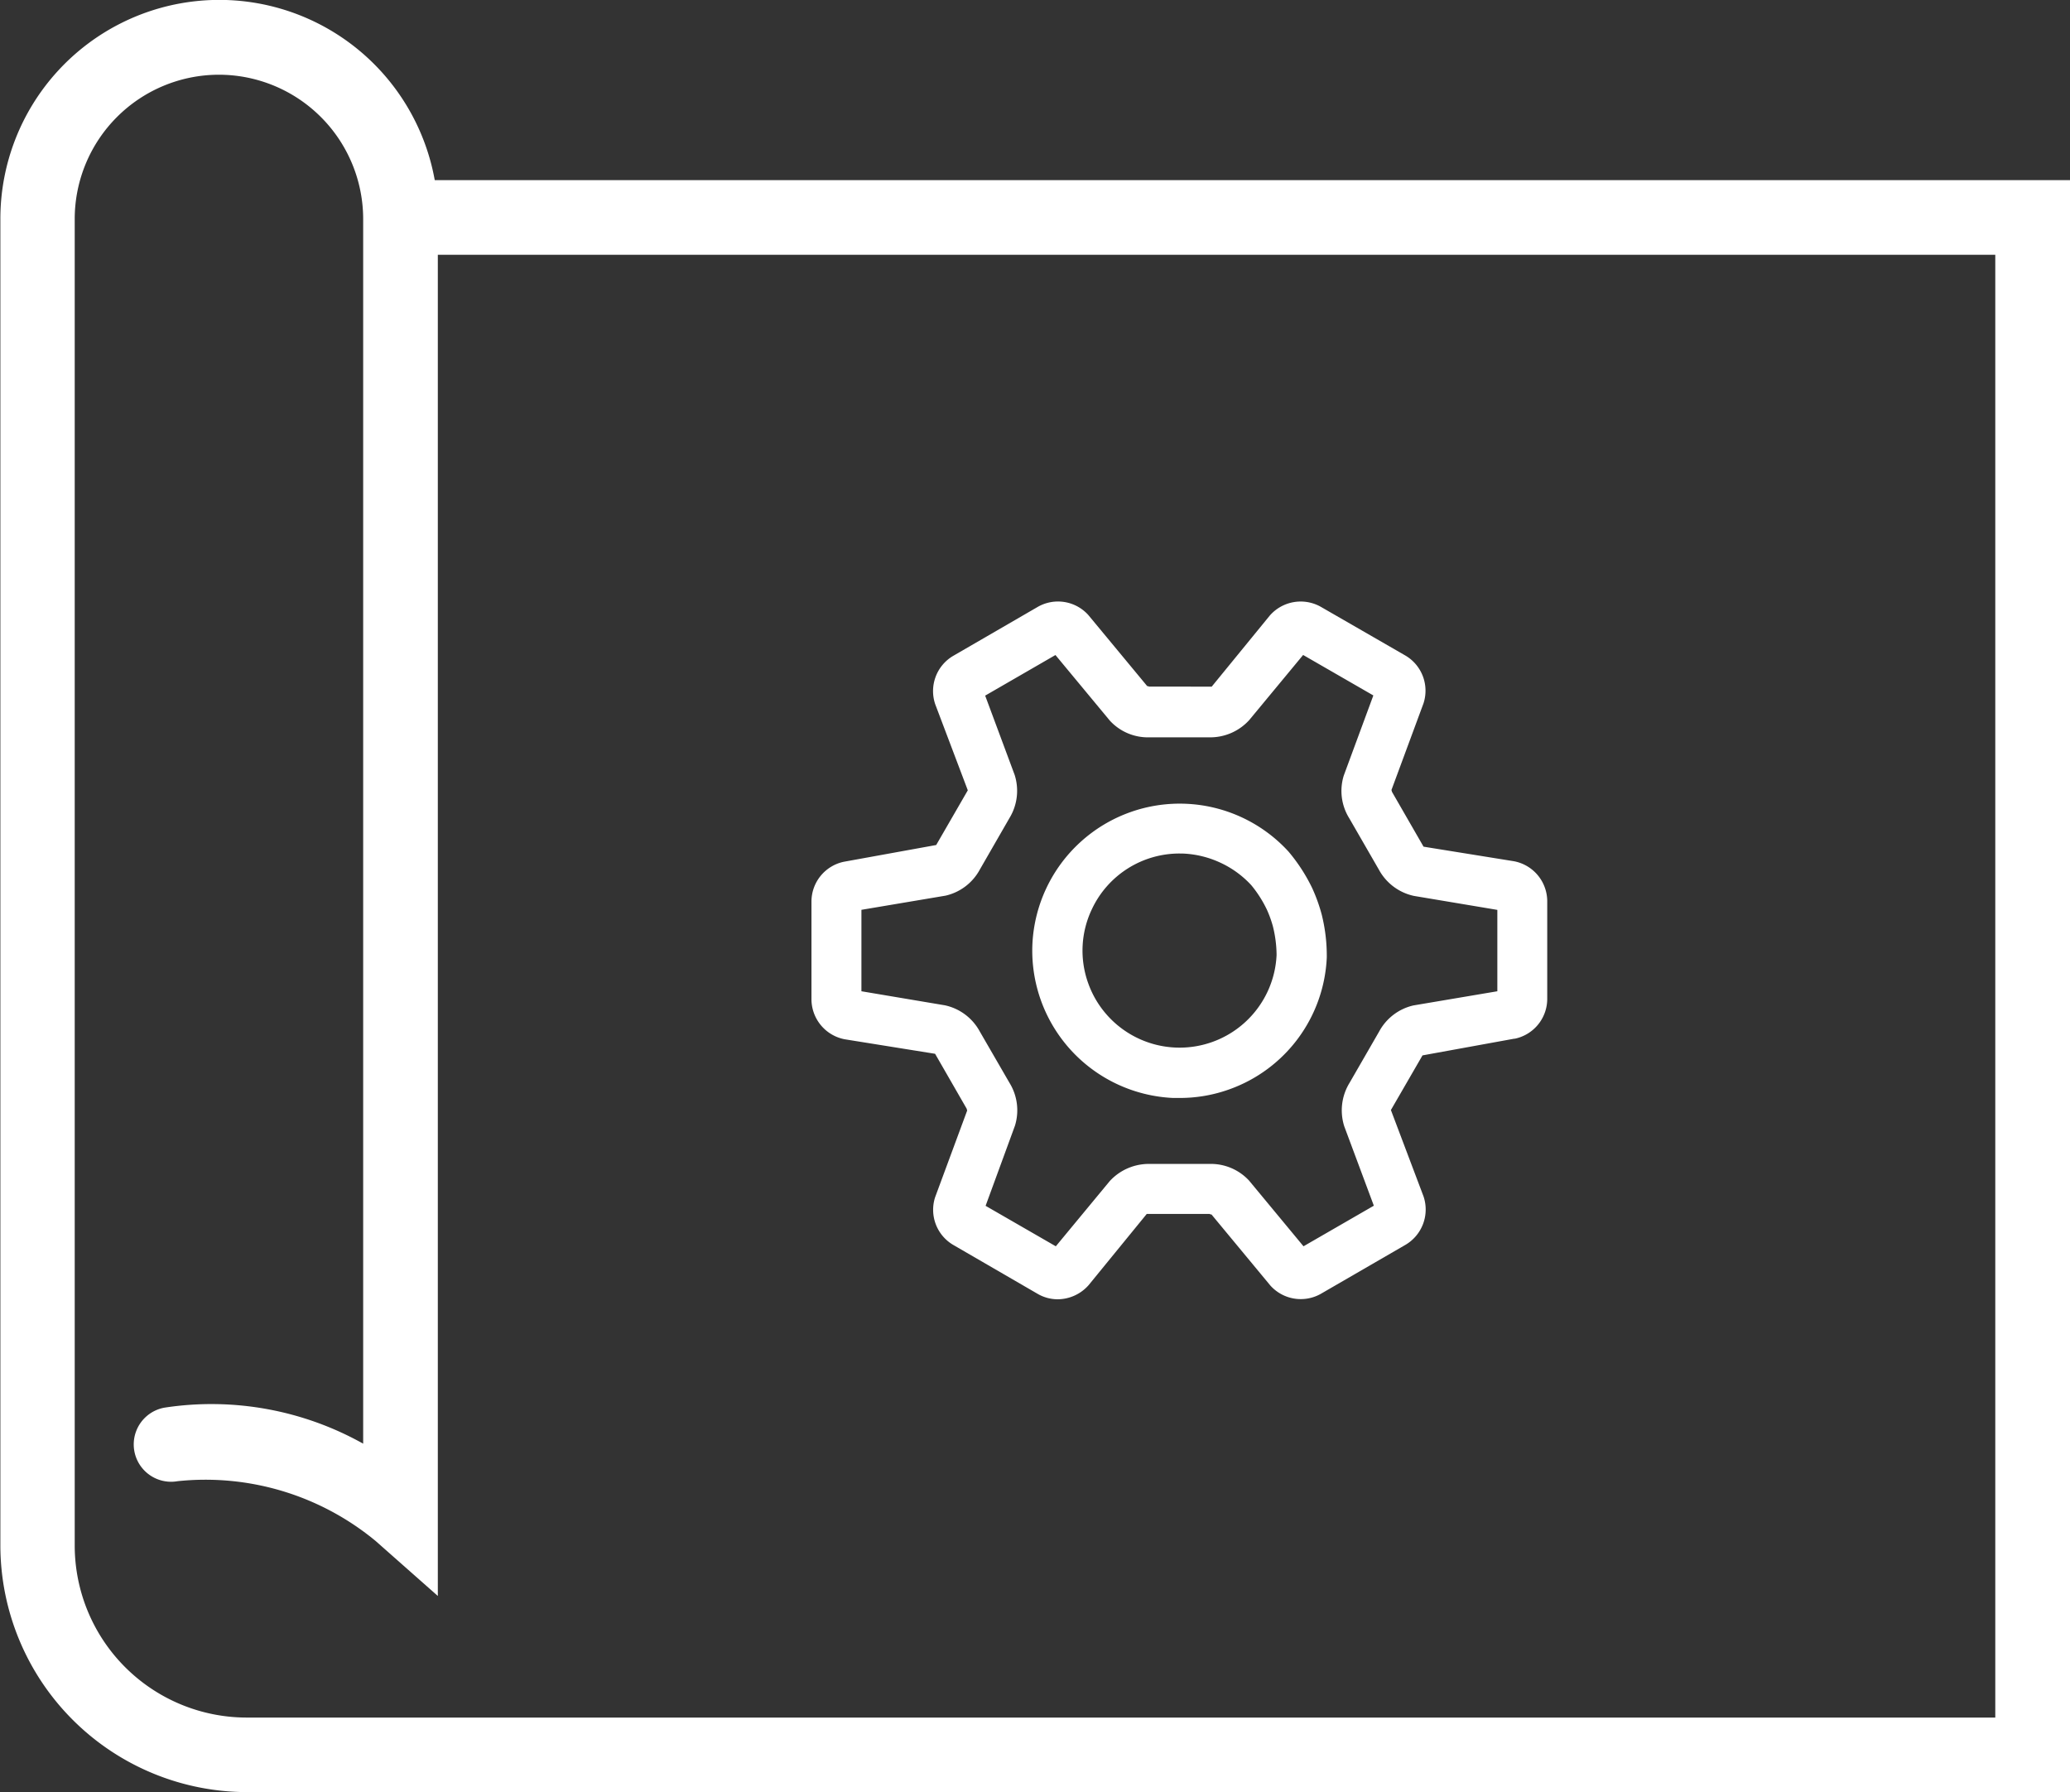 <svg xmlns="http://www.w3.org/2000/svg" width="33.606" height="29.091" viewBox="0 0 33.606 29.091">
    <rect x="0" y="0" width="33.606" height="29.091" fill="#333333" stroke="none"/>
    <defs>
        <style>
            .cls-1{fill:#fff}
        </style>
    </defs>
    <g id="Group_141" transform="translate(-39.428 -212.909)">
        <path id="Path_29" d="M56.6 234a.647.647 0 0 1-.319-.084l-1.38-.8a.661.661 0 0 1-.291-.774l.52-1.406-.009-.031-.512-.89-1.47-.236a.664.664 0 0 1-.537-.641v-1.6a.661.661 0 0 1 .525-.64l1.5-.272.513-.888-.528-1.395a.663.663 0 0 1 .287-.785l1.381-.8a.662.662 0 0 1 .817.135l.956 1.154h.014l.016.008H59.1l.943-1.154a.666.666 0 0 1 .824-.144l1.38.795a.662.662 0 0 1 .291.775l-.52 1.406.009.031.512.889 1.471.237a.663.663 0 0 1 .537.641v1.6a.661.661 0 0 1-.526.639h-.01l-1.489.271-.513.887.529 1.4a.665.665 0 0 1-.287.785l-1.382.8a.663.663 0 0 1-.816-.135l-.957-1.155h-.014l-.016-.008h-1.021l-.943 1.155a.674.674 0 0 1-.502.23zm-1.171-1.517l1.14.657.876-1.059a.862.862 0 0 1 .653-.278h.963a.846.846 0 0 1 .645.27l.884 1.067 1.142-.659-.48-1.288a.853.853 0 0 1 .085-.705l.481-.834a.846.846 0 0 1 .557-.424l1.362-.23v-1.321l-1.355-.227a.85.85 0 0 1-.568-.426l-.481-.834a.84.84 0 0 1-.089-.694l.48-1.3-1.14-.657-.876 1.058a.856.856 0 0 1-.653.279h-.963a.839.839 0 0 1-.645-.27l-.884-1.066-1.141.659.479 1.288a.85.85 0 0 1-.085.7l-.48.834a.845.845 0 0 1-.557.425l-1.366.23V229l1.355.228a.847.847 0 0 1 .567.426l.482.833a.848.848 0 0 1 .089.694zm3.15-1.751h-.109a2.4 2.4 0 0 1-.907-.225 2.394 2.394 0 0 1-1.374-2.274 2.394 2.394 0 0 1 4.158-1.5 2.8 2.8 0 0 1 .384.592 2.712 2.712 0 0 1 .154.427 2.759 2.759 0 0 1 .083.7 2.385 2.385 0 0 1-1.576 2.138 2.37 2.37 0 0 1-.816.142zm0-3.968a1.57 1.57 0 0 0-1.426.907 1.562 1.562 0 0 0-.056 1.205 1.564 1.564 0 0 0 .317.525 1.576 1.576 0 0 0 2.739-.989 1.953 1.953 0 0 0-.059-.463 1.794 1.794 0 0 0-.1-.277 1.914 1.914 0 0 0-.251-.393 1.584 1.584 0 0 0-.5-.365 1.6 1.6 0 0 0-.6-.149z" class="cls-1"/>
        <path id="Path_49" d="M73.034 242h-29.6a4.008 4.008 0 0 1-4-4v-21.537a3.554 3.554 0 0 1 7.052-.63h26.548zm-30.052-27.878a2.343 2.343 0 0 0-2.341 2.341V238a2.794 2.794 0 0 0 2.791 2.79h28.389v-23.745H46.536v21.771l-1.007-.89a4.334 4.334 0 0 0-3.218-.973.606.606 0 0 1-.211-1.194 5.04 5.04 0 0 1 3.224.585v-19.881a2.344 2.344 0 0 0-2.342-2.341z" class="cls-1"/>
    </g>
</svg>
